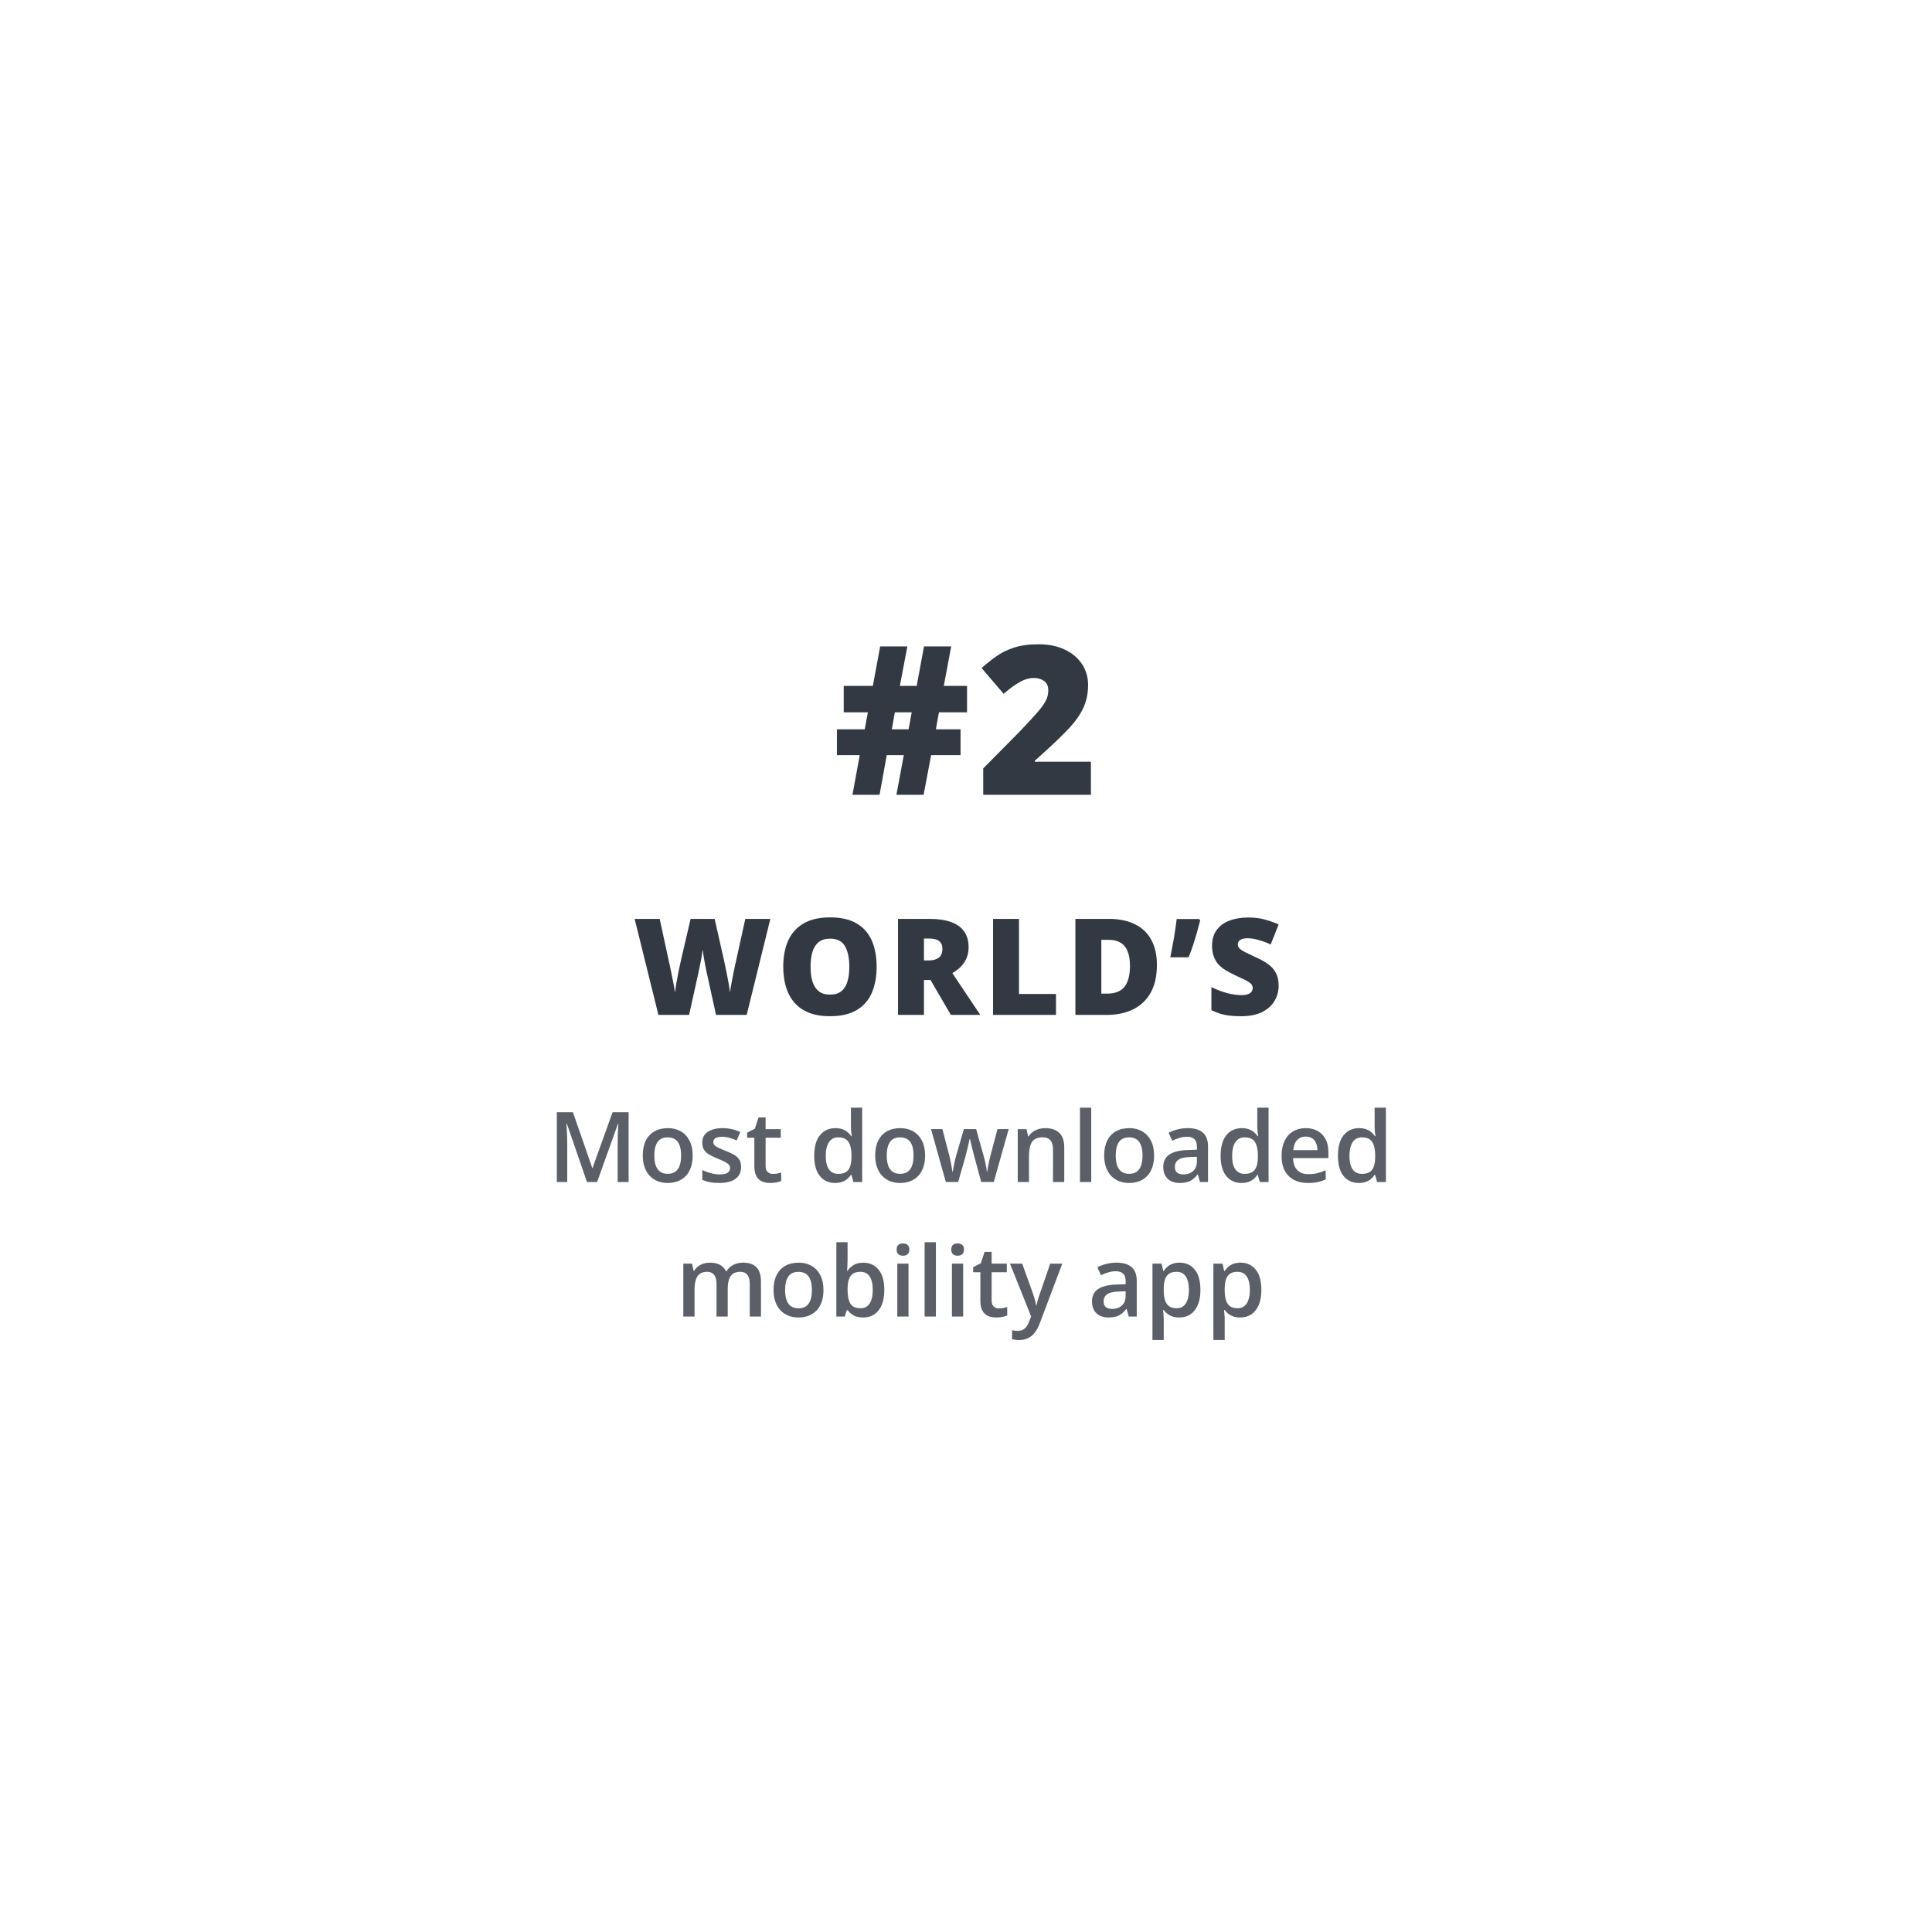 <svg width="158" height="158" viewBox="0 0 158 158" fill="none" xmlns="http://www.w3.org/2000/svg">
<g filter="url(#filter0_d_1448_33517)">
<rect x="24" y="24" width="110" height="110" rx="55" fill="white"/>
</g>
<path d="M62.999 75.147L61.065 83H58.557L57.805 79.579C57.791 79.514 57.767 79.405 57.735 79.251C57.706 79.097 57.672 78.921 57.633 78.725C57.597 78.528 57.563 78.334 57.531 78.144C57.502 77.951 57.481 77.788 57.467 77.656C57.452 77.788 57.429 77.951 57.397 78.144C57.364 78.334 57.329 78.528 57.289 78.725C57.254 78.921 57.218 79.097 57.182 79.251C57.15 79.405 57.126 79.514 57.112 79.579L56.355 83H53.846L51.902 75.147H53.949L54.803 79.085C54.824 79.181 54.853 79.319 54.889 79.498C54.928 79.674 54.967 79.867 55.007 80.078C55.05 80.286 55.089 80.486 55.125 80.68C55.161 80.873 55.186 81.034 55.2 81.163C55.229 80.941 55.266 80.689 55.313 80.406C55.363 80.123 55.417 79.836 55.474 79.546C55.535 79.253 55.592 78.981 55.646 78.73C55.7 78.479 55.746 78.275 55.785 78.118L56.478 75.147H58.444L59.115 78.118C59.151 78.272 59.196 78.476 59.25 78.73C59.307 78.981 59.364 79.253 59.422 79.546C59.483 79.84 59.538 80.13 59.588 80.416C59.638 80.699 59.676 80.948 59.701 81.163C59.722 80.984 59.758 80.758 59.808 80.486C59.858 80.211 59.909 79.944 59.959 79.686C60.013 79.425 60.054 79.228 60.082 79.095L60.952 75.147H62.999ZM71.692 79.063C71.692 79.668 71.618 80.22 71.471 80.717C71.328 81.211 71.103 81.638 70.795 81.996C70.487 82.354 70.091 82.629 69.608 82.823C69.124 83.013 68.546 83.107 67.873 83.107C67.214 83.107 66.643 83.013 66.159 82.823C65.68 82.629 65.284 82.356 64.972 82.001C64.661 81.643 64.43 81.215 64.279 80.717C64.129 80.22 64.054 79.665 64.054 79.052C64.054 78.236 64.188 77.527 64.457 76.925C64.729 76.32 65.148 75.853 65.714 75.523C66.279 75.19 67.003 75.024 67.883 75.024C68.779 75.024 69.506 75.19 70.064 75.523C70.626 75.856 71.038 76.326 71.299 76.931C71.561 77.536 71.692 78.247 71.692 79.063ZM66.288 79.063C66.288 79.536 66.342 79.942 66.449 80.282C66.557 80.622 66.727 80.884 66.96 81.066C67.192 81.249 67.497 81.34 67.873 81.34C68.263 81.34 68.573 81.249 68.802 81.066C69.035 80.884 69.201 80.622 69.302 80.282C69.405 79.942 69.457 79.536 69.457 79.063C69.457 78.354 69.339 77.794 69.103 77.382C68.866 76.97 68.46 76.764 67.883 76.764C67.5 76.764 67.191 76.857 66.954 77.043C66.722 77.23 66.552 77.495 66.444 77.838C66.34 78.182 66.288 78.59 66.288 79.063ZM76.012 75.147C76.725 75.147 77.317 75.235 77.79 75.411C78.263 75.582 78.617 75.84 78.854 76.184C79.094 76.528 79.213 76.956 79.213 77.468C79.213 77.787 79.16 78.076 79.052 78.338C78.945 78.599 78.791 78.834 78.59 79.041C78.394 79.246 78.157 79.425 77.882 79.579L80.169 83H77.763L76.098 80.143H75.561V83H73.44V75.147H76.012ZM75.98 76.753H75.561V78.547H75.959C76.284 78.547 76.551 78.476 76.759 78.332C76.967 78.189 77.07 77.933 77.07 77.564C77.07 77.31 76.984 77.112 76.813 76.968C76.641 76.825 76.363 76.753 75.98 76.753ZM81.214 83V75.147H83.335V81.287H86.359V83H81.214ZM94.612 78.907C94.612 79.82 94.442 80.579 94.102 81.185C93.761 81.79 93.281 82.245 92.662 82.549C92.046 82.85 91.321 83 90.487 83H87.946V75.147H90.664C91.509 75.147 92.225 75.293 92.812 75.582C93.4 75.873 93.846 76.297 94.15 76.856C94.458 77.414 94.612 78.098 94.612 78.907ZM92.41 78.982C92.41 78.506 92.345 78.112 92.216 77.801C92.091 77.486 91.901 77.251 91.647 77.097C91.393 76.94 91.072 76.861 90.686 76.861H90.068V81.26H90.54C91.185 81.26 91.658 81.074 91.959 80.701C92.259 80.325 92.41 79.752 92.41 78.982ZM98.068 75.158L98.148 75.276C98.084 75.541 98 75.858 97.896 76.227C97.792 76.592 97.679 76.959 97.558 77.328C97.439 77.697 97.319 78.017 97.198 78.29H95.704C95.758 78.039 95.81 77.778 95.86 77.505C95.914 77.23 95.964 76.954 96.011 76.678C96.057 76.403 96.098 76.136 96.134 75.878C96.174 75.617 96.206 75.377 96.231 75.158H98.068ZM104.569 80.615C104.569 81.041 104.462 81.446 104.247 81.829C104.032 82.209 103.697 82.517 103.242 82.753C102.791 82.989 102.208 83.107 101.492 83.107C101.133 83.107 100.818 83.091 100.546 83.059C100.278 83.027 100.027 82.975 99.794 82.903C99.561 82.828 99.32 82.731 99.069 82.613V80.723C99.495 80.938 99.925 81.102 100.358 81.217C100.791 81.328 101.184 81.383 101.534 81.383C101.746 81.383 101.918 81.358 102.05 81.308C102.186 81.258 102.286 81.19 102.351 81.104C102.415 81.014 102.448 80.912 102.448 80.798C102.448 80.662 102.399 80.547 102.303 80.454C102.209 80.357 102.059 80.257 101.851 80.153C101.644 80.049 101.37 79.921 101.03 79.767C100.74 79.63 100.476 79.491 100.24 79.348C100.007 79.204 99.807 79.041 99.638 78.859C99.474 78.673 99.347 78.456 99.257 78.209C99.168 77.962 99.123 77.67 99.123 77.334C99.123 76.829 99.246 76.406 99.493 76.066C99.744 75.722 100.091 75.464 100.535 75.293C100.983 75.121 101.499 75.035 102.082 75.035C102.594 75.035 103.054 75.092 103.463 75.207C103.874 75.321 104.243 75.452 104.569 75.599L103.919 77.237C103.583 77.083 103.251 76.961 102.926 76.872C102.6 76.778 102.297 76.732 102.018 76.732C101.835 76.732 101.685 76.755 101.567 76.802C101.452 76.845 101.366 76.904 101.309 76.979C101.255 77.054 101.228 77.14 101.228 77.237C101.228 77.359 101.275 77.468 101.368 77.564C101.465 77.661 101.624 77.767 101.846 77.881C102.072 77.992 102.378 78.137 102.764 78.316C103.148 78.488 103.473 78.674 103.742 78.875C104.011 79.072 104.215 79.31 104.354 79.589C104.498 79.865 104.569 80.207 104.569 80.615Z" fill="#323942"/>
<path d="M76.786 58.252L76.537 59.646H78.554V61.754H76.147L75.533 65H73.308L73.914 61.754H72.519L71.93 65H69.714L70.311 61.754H68.444V59.646H70.718L70.975 58.252H69V56.093H71.382L71.98 52.864H74.204L73.59 56.093H74.968L75.566 52.864H77.79L77.184 56.093H79.085V58.252H76.786ZM72.934 59.646H74.304L74.561 58.252H73.183L72.934 59.646ZM89.216 65H80.409V62.842L83.372 59.845C83.986 59.203 84.462 58.689 84.8 58.301C85.143 57.914 85.384 57.585 85.522 57.313C85.66 57.042 85.73 56.76 85.73 56.467C85.73 56.107 85.613 55.847 85.381 55.687C85.149 55.526 84.875 55.446 84.559 55.446C84.177 55.446 83.79 55.556 83.397 55.778C83.01 55.994 82.57 56.315 82.077 56.741L80.276 54.632C80.641 54.306 81.029 53.996 81.438 53.703C81.848 53.404 82.332 53.16 82.891 52.972C83.45 52.784 84.13 52.69 84.933 52.69C85.757 52.69 86.471 52.834 87.074 53.122C87.683 53.409 88.153 53.805 88.486 54.309C88.817 54.807 88.984 55.374 88.984 56.01C88.984 56.713 88.853 57.341 88.593 57.895C88.339 58.442 87.954 58.993 87.44 59.546C86.925 60.094 86.283 60.717 85.514 61.414L84.626 62.211V62.294H89.216V65Z" fill="#323942"/>
<path opacity="0.8" d="M48.003 96.666L46.358 91.897H46.323C46.331 92.004 46.34 92.15 46.35 92.335C46.361 92.519 46.37 92.717 46.378 92.928C46.386 93.139 46.389 93.341 46.389 93.534V96.666H45.538V90.956H46.854L48.436 95.514H48.46L50.097 90.956H51.409V96.666H50.514V93.487C50.514 93.312 50.517 93.124 50.522 92.92C50.53 92.717 50.538 92.525 50.546 92.342C50.556 92.16 50.564 92.014 50.569 91.905H50.538L48.831 96.666H48.003ZM56.647 94.495C56.647 94.854 56.6 95.173 56.507 95.452C56.413 95.73 56.276 95.966 56.097 96.159C55.917 96.349 55.701 96.495 55.448 96.596C55.196 96.695 54.91 96.745 54.593 96.745C54.296 96.745 54.024 96.695 53.776 96.596C53.529 96.495 53.314 96.349 53.132 96.159C52.952 95.966 52.813 95.73 52.714 95.452C52.615 95.173 52.565 94.854 52.565 94.495C52.565 94.018 52.647 93.614 52.811 93.284C52.978 92.95 53.215 92.697 53.522 92.522C53.83 92.347 54.196 92.26 54.62 92.26C55.018 92.26 55.37 92.347 55.675 92.522C55.979 92.697 56.218 92.95 56.389 93.284C56.561 93.617 56.647 94.021 56.647 94.495ZM53.511 94.495C53.511 94.81 53.548 95.079 53.624 95.303C53.702 95.527 53.822 95.699 53.983 95.819C54.145 95.936 54.353 95.995 54.608 95.995C54.864 95.995 55.072 95.936 55.233 95.819C55.395 95.699 55.513 95.527 55.589 95.303C55.664 95.079 55.702 94.81 55.702 94.495C55.702 94.18 55.664 93.913 55.589 93.694C55.513 93.472 55.395 93.305 55.233 93.19C55.072 93.073 54.862 93.014 54.604 93.014C54.224 93.014 53.947 93.142 53.772 93.397C53.598 93.652 53.511 94.018 53.511 94.495ZM60.608 95.432C60.608 95.716 60.539 95.956 60.401 96.151C60.263 96.346 60.061 96.495 59.796 96.596C59.533 96.695 59.21 96.745 58.827 96.745C58.525 96.745 58.264 96.722 58.046 96.678C57.83 96.637 57.625 96.572 57.432 96.483V95.69C57.638 95.786 57.869 95.87 58.124 95.94C58.382 96.01 58.625 96.045 58.854 96.045C59.157 96.045 59.374 95.999 59.507 95.905C59.639 95.808 59.706 95.681 59.706 95.522C59.706 95.428 59.679 95.345 59.624 95.272C59.572 95.197 59.473 95.12 59.327 95.041C59.184 94.961 58.973 94.864 58.694 94.752C58.421 94.643 58.19 94.534 58.003 94.424C57.815 94.315 57.673 94.183 57.577 94.03C57.481 93.874 57.432 93.674 57.432 93.432C57.432 93.049 57.584 92.759 57.886 92.561C58.19 92.361 58.593 92.26 59.093 92.26C59.358 92.26 59.608 92.288 59.843 92.342C60.08 92.394 60.311 92.471 60.538 92.573L60.249 93.264C60.054 93.178 59.857 93.108 59.659 93.053C59.464 92.996 59.264 92.967 59.061 92.967C58.824 92.967 58.643 93.004 58.518 93.077C58.396 93.15 58.335 93.254 58.335 93.389C58.335 93.491 58.365 93.577 58.425 93.647C58.485 93.717 58.587 93.788 58.733 93.858C58.882 93.928 59.087 94.016 59.35 94.12C59.608 94.219 59.831 94.323 60.018 94.432C60.209 94.539 60.354 94.67 60.456 94.827C60.557 94.983 60.608 95.185 60.608 95.432ZM63.21 96.002C63.33 96.002 63.448 95.992 63.565 95.971C63.682 95.948 63.789 95.92 63.886 95.889V96.585C63.784 96.629 63.653 96.666 63.491 96.698C63.33 96.729 63.162 96.745 62.987 96.745C62.742 96.745 62.522 96.704 62.327 96.624C62.132 96.54 61.977 96.398 61.862 96.198C61.748 95.997 61.69 95.72 61.69 95.366V93.041H61.1V92.631L61.733 92.307L62.034 91.381H62.612V92.342H63.85V93.041H62.612V95.354C62.612 95.573 62.667 95.736 62.776 95.842C62.886 95.949 63.03 96.002 63.21 96.002ZM68.296 96.745C67.78 96.745 67.366 96.557 67.054 96.182C66.744 95.805 66.589 95.249 66.589 94.514C66.589 93.772 66.746 93.211 67.061 92.831C67.379 92.45 67.797 92.26 68.315 92.26C68.534 92.26 68.725 92.29 68.889 92.35C69.054 92.407 69.194 92.486 69.311 92.585C69.431 92.683 69.533 92.794 69.616 92.916H69.659C69.646 92.836 69.63 92.72 69.612 92.569C69.597 92.415 69.589 92.273 69.589 92.143V90.588H70.511V96.666H69.792L69.628 96.077H69.589C69.511 96.202 69.412 96.315 69.292 96.416C69.175 96.516 69.034 96.595 68.87 96.655C68.709 96.715 68.517 96.745 68.296 96.745ZM68.554 95.999C68.947 95.999 69.224 95.885 69.386 95.659C69.547 95.432 69.63 95.092 69.636 94.639V94.518C69.636 94.034 69.558 93.663 69.401 93.405C69.245 93.144 68.96 93.014 68.546 93.014C68.215 93.014 67.963 93.148 67.788 93.416C67.616 93.682 67.53 94.053 67.53 94.53C67.53 95.006 67.616 95.371 67.788 95.624C67.963 95.874 68.218 95.999 68.554 95.999ZM75.655 94.495C75.655 94.854 75.608 95.173 75.514 95.452C75.421 95.73 75.284 95.966 75.104 96.159C74.925 96.349 74.709 96.495 74.456 96.596C74.203 96.695 73.918 96.745 73.6 96.745C73.304 96.745 73.031 96.695 72.784 96.596C72.537 96.495 72.322 96.349 72.139 96.159C71.96 95.966 71.82 95.73 71.722 95.452C71.623 95.173 71.573 94.854 71.573 94.495C71.573 94.018 71.655 93.614 71.819 93.284C71.986 92.95 72.223 92.697 72.53 92.522C72.838 92.347 73.203 92.26 73.628 92.26C74.026 92.26 74.378 92.347 74.683 92.522C74.987 92.697 75.225 92.95 75.397 93.284C75.569 93.617 75.655 94.021 75.655 94.495ZM72.518 94.495C72.518 94.81 72.556 95.079 72.632 95.303C72.71 95.527 72.83 95.699 72.991 95.819C73.153 95.936 73.361 95.995 73.616 95.995C73.871 95.995 74.08 95.936 74.241 95.819C74.403 95.699 74.521 95.527 74.597 95.303C74.672 95.079 74.71 94.81 74.71 94.495C74.71 94.18 74.672 93.913 74.597 93.694C74.521 93.472 74.403 93.305 74.241 93.19C74.08 93.073 73.87 93.014 73.612 93.014C73.232 93.014 72.955 93.142 72.78 93.397C72.606 93.652 72.518 94.018 72.518 94.495ZM80.245 96.663L79.698 94.651C79.672 94.552 79.641 94.432 79.604 94.291C79.568 94.151 79.531 94.006 79.495 93.858C79.459 93.707 79.425 93.567 79.393 93.44C79.365 93.312 79.343 93.213 79.327 93.143H79.296C79.283 93.213 79.262 93.312 79.233 93.44C79.205 93.567 79.172 93.707 79.136 93.858C79.099 94.009 79.063 94.156 79.026 94.299C78.992 94.442 78.961 94.565 78.933 94.666L78.358 96.663H77.35L76.139 92.338H77.069L77.632 94.487C77.668 94.633 77.703 94.79 77.737 94.96C77.774 95.129 77.805 95.29 77.831 95.444C77.857 95.597 77.876 95.724 77.889 95.823H77.921C77.931 95.752 77.945 95.664 77.964 95.557C77.982 95.448 78.003 95.335 78.026 95.217C78.05 95.097 78.073 94.986 78.097 94.881C78.12 94.775 78.142 94.689 78.163 94.624L78.827 92.338H79.831L80.468 94.624C80.496 94.722 80.528 94.847 80.561 94.999C80.595 95.147 80.625 95.297 80.651 95.448C80.68 95.596 80.698 95.72 80.706 95.819H80.737C80.748 95.73 80.766 95.611 80.792 95.46C80.82 95.306 80.853 95.143 80.889 94.971C80.926 94.797 80.964 94.635 81.003 94.487L81.577 92.338H82.491L81.272 96.663H80.245ZM85.487 92.26C85.974 92.26 86.353 92.387 86.624 92.639C86.897 92.889 87.034 93.291 87.034 93.846V96.666H86.116V94.018C86.116 93.682 86.047 93.431 85.909 93.264C85.771 93.095 85.558 93.01 85.268 93.01C84.849 93.01 84.558 93.139 84.393 93.397C84.232 93.655 84.151 94.028 84.151 94.518V96.666H83.233V92.342H83.948L84.077 92.928H84.128C84.222 92.777 84.338 92.653 84.475 92.557C84.616 92.458 84.772 92.384 84.944 92.335C85.119 92.285 85.3 92.26 85.487 92.26ZM89.241 96.666H88.319V90.588H89.241V96.666ZM94.382 94.495C94.382 94.854 94.335 95.173 94.241 95.452C94.147 95.73 94.011 95.966 93.831 96.159C93.651 96.349 93.435 96.495 93.183 96.596C92.93 96.695 92.645 96.745 92.327 96.745C92.03 96.745 91.758 96.695 91.511 96.596C91.263 96.495 91.048 96.349 90.866 96.159C90.686 95.966 90.547 95.73 90.448 95.452C90.349 95.173 90.3 94.854 90.3 94.495C90.3 94.018 90.382 93.614 90.546 93.284C90.713 92.95 90.949 92.697 91.257 92.522C91.564 92.347 91.93 92.26 92.354 92.26C92.753 92.26 93.104 92.347 93.409 92.522C93.714 92.697 93.952 92.95 94.124 93.284C94.296 93.617 94.382 94.021 94.382 94.495ZM91.245 94.495C91.245 94.81 91.283 95.079 91.358 95.303C91.436 95.527 91.556 95.699 91.718 95.819C91.879 95.936 92.088 95.995 92.343 95.995C92.598 95.995 92.806 95.936 92.968 95.819C93.129 95.699 93.248 95.527 93.323 95.303C93.399 95.079 93.436 94.81 93.436 94.495C93.436 94.18 93.399 93.913 93.323 93.694C93.248 93.472 93.129 93.305 92.968 93.19C92.806 93.073 92.597 93.014 92.339 93.014C91.959 93.014 91.681 93.142 91.507 93.397C91.332 93.652 91.245 94.018 91.245 94.495ZM97.132 92.26C97.679 92.26 98.091 92.381 98.37 92.624C98.651 92.866 98.792 93.243 98.792 93.756V96.666H98.139L97.964 96.053H97.933C97.81 96.21 97.684 96.338 97.554 96.44C97.423 96.541 97.272 96.617 97.1 96.666C96.931 96.719 96.724 96.745 96.479 96.745C96.222 96.745 95.991 96.698 95.788 96.604C95.585 96.508 95.425 96.362 95.308 96.166C95.19 95.971 95.132 95.724 95.132 95.424C95.132 94.979 95.297 94.644 95.628 94.42C95.961 94.197 96.464 94.073 97.136 94.049L97.886 94.022V93.795C97.886 93.496 97.815 93.282 97.675 93.155C97.537 93.027 97.341 92.963 97.089 92.963C96.873 92.963 96.663 92.995 96.46 93.057C96.257 93.12 96.059 93.197 95.866 93.288L95.569 92.639C95.78 92.527 96.02 92.436 96.288 92.366C96.559 92.295 96.84 92.26 97.132 92.26ZM97.882 94.6L97.323 94.62C96.865 94.635 96.543 94.713 96.358 94.854C96.173 94.995 96.081 95.187 96.081 95.432C96.081 95.646 96.145 95.802 96.272 95.901C96.4 95.997 96.568 96.045 96.776 96.045C97.094 96.045 97.357 95.956 97.565 95.776C97.776 95.594 97.882 95.327 97.882 94.975V94.6ZM101.53 96.745C101.015 96.745 100.6 96.557 100.288 96.182C99.978 95.805 99.823 95.249 99.823 94.514C99.823 93.772 99.981 93.211 100.296 92.831C100.613 92.45 101.031 92.26 101.55 92.26C101.768 92.26 101.96 92.29 102.124 92.35C102.288 92.407 102.429 92.486 102.546 92.585C102.666 92.683 102.767 92.794 102.85 92.916H102.893C102.88 92.836 102.865 92.72 102.847 92.569C102.831 92.415 102.823 92.273 102.823 92.143V90.588H103.745V96.666H103.026L102.862 96.077H102.823C102.745 96.202 102.646 96.315 102.526 96.416C102.409 96.516 102.268 96.595 102.104 96.655C101.943 96.715 101.752 96.745 101.53 96.745ZM101.788 95.999C102.181 95.999 102.459 95.885 102.62 95.659C102.781 95.432 102.865 95.092 102.87 94.639V94.518C102.87 94.034 102.792 93.663 102.636 93.405C102.479 93.144 102.194 93.014 101.78 93.014C101.449 93.014 101.197 93.148 101.022 93.416C100.85 93.682 100.765 94.053 100.765 94.53C100.765 95.006 100.85 95.371 101.022 95.624C101.197 95.874 101.452 95.999 101.788 95.999ZM106.784 92.26C107.169 92.26 107.5 92.34 107.776 92.499C108.052 92.657 108.265 92.883 108.413 93.174C108.561 93.466 108.636 93.815 108.636 94.221V94.713H105.749C105.759 95.133 105.871 95.456 106.085 95.682C106.301 95.909 106.603 96.022 106.991 96.022C107.267 96.022 107.515 95.996 107.733 95.944C107.955 95.889 108.183 95.81 108.417 95.706V96.452C108.201 96.553 107.981 96.627 107.757 96.674C107.533 96.721 107.265 96.745 106.952 96.745C106.528 96.745 106.154 96.663 105.831 96.499C105.511 96.332 105.259 96.085 105.077 95.756C104.897 95.428 104.808 95.021 104.808 94.534C104.808 94.049 104.89 93.638 105.054 93.299C105.218 92.961 105.448 92.703 105.745 92.526C106.042 92.349 106.388 92.26 106.784 92.26ZM106.784 92.952C106.495 92.952 106.261 93.045 106.081 93.233C105.904 93.42 105.8 93.695 105.768 94.057H107.737C107.735 93.841 107.698 93.65 107.628 93.483C107.56 93.316 107.456 93.186 107.315 93.092C107.177 92.999 107 92.952 106.784 92.952ZM111.124 96.745C110.608 96.745 110.194 96.557 109.882 96.182C109.572 95.805 109.417 95.249 109.417 94.514C109.417 93.772 109.574 93.211 109.89 92.831C110.207 92.45 110.625 92.26 111.143 92.26C111.362 92.26 111.554 92.29 111.718 92.35C111.882 92.407 112.022 92.486 112.14 92.585C112.259 92.683 112.361 92.794 112.444 92.916H112.487C112.474 92.836 112.459 92.72 112.44 92.569C112.425 92.415 112.417 92.273 112.417 92.143V90.588H113.339V96.666H112.62L112.456 96.077H112.417C112.339 96.202 112.24 96.315 112.12 96.416C112.003 96.516 111.862 96.595 111.698 96.655C111.537 96.715 111.345 96.745 111.124 96.745ZM111.382 95.999C111.775 95.999 112.052 95.885 112.214 95.659C112.375 95.432 112.459 95.092 112.464 94.639V94.518C112.464 94.034 112.386 93.663 112.229 93.405C112.073 93.144 111.788 93.014 111.374 93.014C111.043 93.014 110.791 93.148 110.616 93.416C110.444 93.682 110.358 94.053 110.358 94.53C110.358 95.006 110.444 95.371 110.616 95.624C110.791 95.874 111.046 95.999 111.382 95.999ZM60.768 103.26C61.253 103.26 61.617 103.385 61.862 103.635C62.11 103.885 62.233 104.286 62.233 104.838V107.667H61.315V105.002C61.315 104.674 61.252 104.427 61.124 104.26C60.996 104.094 60.802 104.01 60.542 104.01C60.177 104.01 59.914 104.127 59.753 104.362C59.594 104.594 59.514 104.931 59.514 105.374V107.667H58.597V105.002C58.597 104.784 58.568 104.601 58.511 104.456C58.456 104.307 58.371 104.196 58.257 104.124C58.142 104.048 57.998 104.01 57.823 104.01C57.571 104.01 57.369 104.068 57.218 104.182C57.069 104.297 56.962 104.466 56.897 104.69C56.832 104.911 56.8 105.183 56.8 105.506V107.667H55.882V103.342H56.597L56.725 103.924H56.776C56.865 103.773 56.974 103.65 57.104 103.553C57.237 103.454 57.384 103.381 57.546 103.334C57.707 103.285 57.875 103.26 58.05 103.26C58.373 103.26 58.645 103.318 58.866 103.432C59.087 103.544 59.253 103.716 59.362 103.948H59.432C59.568 103.713 59.757 103.54 59.999 103.428C60.241 103.316 60.498 103.26 60.768 103.26ZM67.343 105.495C67.343 105.854 67.296 106.173 67.202 106.452C67.108 106.73 66.972 106.966 66.792 107.159C66.612 107.349 66.396 107.495 66.143 107.596C65.891 107.695 65.606 107.745 65.288 107.745C64.991 107.745 64.719 107.695 64.472 107.596C64.224 107.495 64.009 107.349 63.827 107.159C63.647 106.966 63.508 106.73 63.409 106.452C63.31 106.173 63.261 105.854 63.261 105.495C63.261 105.018 63.343 104.614 63.507 104.284C63.673 103.95 63.91 103.696 64.218 103.522C64.525 103.347 64.891 103.26 65.315 103.26C65.714 103.26 66.065 103.347 66.37 103.522C66.675 103.696 66.913 103.95 67.085 104.284C67.257 104.617 67.343 105.021 67.343 105.495ZM64.206 105.495C64.206 105.81 64.244 106.079 64.319 106.303C64.397 106.527 64.517 106.699 64.679 106.819C64.84 106.936 65.048 106.995 65.304 106.995C65.559 106.995 65.767 106.936 65.929 106.819C66.09 106.699 66.209 106.527 66.284 106.303C66.36 106.079 66.397 105.81 66.397 105.495C66.397 105.18 66.36 104.913 66.284 104.694C66.209 104.472 66.09 104.305 65.929 104.19C65.767 104.073 65.558 104.014 65.3 104.014C64.919 104.014 64.642 104.142 64.468 104.397C64.293 104.652 64.206 105.018 64.206 105.495ZM69.315 101.588V103.053C69.315 103.222 69.31 103.389 69.3 103.553C69.292 103.715 69.284 103.841 69.276 103.932H69.315C69.433 103.745 69.595 103.587 69.804 103.459C70.014 103.329 70.284 103.264 70.612 103.264C71.125 103.264 71.538 103.453 71.85 103.831C72.163 104.206 72.319 104.762 72.319 105.499C72.319 105.988 72.248 106.4 72.104 106.733C71.961 107.066 71.759 107.319 71.499 107.491C71.241 107.66 70.938 107.745 70.589 107.745C70.261 107.745 69.995 107.685 69.792 107.565C69.591 107.443 69.434 107.301 69.319 107.139H69.253L69.085 107.667H68.397V101.588H69.315ZM70.37 104.01C70.11 104.01 69.903 104.062 69.749 104.167C69.598 104.271 69.489 104.427 69.421 104.635C69.353 104.841 69.318 105.103 69.315 105.42V105.502C69.315 105.984 69.391 106.353 69.542 106.608C69.695 106.863 69.974 106.991 70.378 106.991C70.698 106.991 70.944 106.862 71.116 106.604C71.288 106.344 71.374 105.971 71.374 105.487C71.374 104.997 71.288 104.629 71.116 104.381C70.947 104.134 70.698 104.01 70.37 104.01ZM74.3 103.342V107.667H73.382V103.342H74.3ZM73.847 101.686C73.987 101.686 74.108 101.724 74.21 101.799C74.314 101.875 74.366 102.005 74.366 102.19C74.366 102.372 74.314 102.502 74.21 102.581C74.108 102.656 73.987 102.694 73.847 102.694C73.701 102.694 73.577 102.656 73.475 102.581C73.376 102.502 73.327 102.372 73.327 102.19C73.327 102.005 73.376 101.875 73.475 101.799C73.577 101.724 73.701 101.686 73.847 101.686ZM76.538 107.667H75.616V101.588H76.538V107.667ZM78.768 103.342V107.667H77.85V103.342H78.768ZM78.315 101.686C78.456 101.686 78.577 101.724 78.679 101.799C78.783 101.875 78.835 102.005 78.835 102.19C78.835 102.372 78.783 102.502 78.679 102.581C78.577 102.656 78.456 102.694 78.315 102.694C78.169 102.694 78.046 102.656 77.944 102.581C77.845 102.502 77.796 102.372 77.796 102.19C77.796 102.005 77.845 101.875 77.944 101.799C78.046 101.724 78.169 101.686 78.315 101.686ZM81.694 107.002C81.814 107.002 81.933 106.992 82.05 106.971C82.167 106.948 82.274 106.92 82.37 106.889V107.584C82.268 107.629 82.137 107.667 81.975 107.698C81.814 107.729 81.646 107.745 81.472 107.745C81.227 107.745 81.007 107.704 80.811 107.624C80.616 107.54 80.461 107.398 80.347 107.198C80.232 106.997 80.175 106.72 80.175 106.366V104.042H79.585V103.631L80.218 103.307L80.518 102.381H81.097V103.342H82.335V104.042H81.097V106.354C81.097 106.573 81.151 106.736 81.261 106.842C81.37 106.949 81.514 107.002 81.694 107.002ZM82.597 103.342H83.597L84.483 105.811C84.522 105.923 84.558 106.034 84.589 106.143C84.623 106.25 84.651 106.355 84.675 106.459C84.701 106.564 84.722 106.668 84.737 106.772H84.761C84.787 106.637 84.823 106.486 84.87 106.319C84.919 106.15 84.974 105.98 85.034 105.811L85.886 103.342H86.874L85.018 108.26C84.912 108.542 84.78 108.781 84.624 108.979C84.47 109.18 84.288 109.331 84.077 109.432C83.866 109.536 83.625 109.588 83.354 109.588C83.224 109.588 83.111 109.581 83.014 109.565C82.918 109.552 82.836 109.538 82.768 109.522V108.788C82.823 108.801 82.892 108.812 82.975 108.823C83.059 108.833 83.145 108.838 83.233 108.838C83.397 108.838 83.539 108.806 83.659 108.741C83.779 108.676 83.88 108.583 83.964 108.463C84.047 108.346 84.116 108.212 84.171 108.061L84.323 107.655L82.597 103.342ZM91.304 103.26C91.85 103.26 92.263 103.381 92.542 103.624C92.823 103.866 92.964 104.243 92.964 104.756V107.667H92.311L92.136 107.053H92.104C91.982 107.209 91.856 107.338 91.725 107.44C91.595 107.542 91.444 107.617 91.272 107.667C91.103 107.719 90.896 107.745 90.651 107.745C90.393 107.745 90.163 107.698 89.96 107.604C89.757 107.508 89.597 107.362 89.479 107.167C89.362 106.971 89.304 106.724 89.304 106.424C89.304 105.979 89.469 105.644 89.8 105.42C90.133 105.196 90.636 105.073 91.308 105.049L92.058 105.022V104.795C92.058 104.496 91.987 104.282 91.847 104.155C91.709 104.027 91.513 103.963 91.261 103.963C91.044 103.963 90.835 103.995 90.632 104.057C90.429 104.12 90.231 104.196 90.038 104.288L89.741 103.639C89.952 103.527 90.192 103.436 90.46 103.366C90.731 103.295 91.012 103.26 91.304 103.26ZM92.054 105.6L91.495 105.62C91.037 105.635 90.715 105.713 90.53 105.854C90.345 105.995 90.253 106.187 90.253 106.432C90.253 106.646 90.317 106.802 90.444 106.901C90.572 106.997 90.74 107.045 90.948 107.045C91.266 107.045 91.529 106.956 91.737 106.776C91.948 106.594 92.054 106.327 92.054 105.975V105.6ZM96.468 103.26C96.981 103.26 97.392 103.448 97.702 103.823C98.014 104.198 98.171 104.755 98.171 105.495C98.171 105.984 98.098 106.397 97.952 106.733C97.809 107.066 97.607 107.319 97.347 107.491C97.089 107.66 96.788 107.745 96.444 107.745C96.225 107.745 96.035 107.716 95.874 107.659C95.713 107.601 95.574 107.527 95.46 107.436C95.345 107.342 95.249 107.241 95.171 107.131H95.116C95.129 107.236 95.141 107.351 95.151 107.479C95.164 107.604 95.171 107.719 95.171 107.823V109.584H94.249V103.342H94.999L95.128 103.94H95.171C95.251 103.818 95.349 103.704 95.464 103.6C95.581 103.496 95.722 103.414 95.886 103.354C96.052 103.292 96.246 103.26 96.468 103.26ZM96.222 104.01C95.969 104.01 95.766 104.061 95.612 104.163C95.461 104.262 95.35 104.411 95.28 104.612C95.213 104.812 95.176 105.064 95.171 105.366V105.495C95.171 105.815 95.203 106.087 95.268 106.311C95.336 106.532 95.447 106.702 95.6 106.819C95.757 106.933 95.968 106.991 96.233 106.991C96.457 106.991 96.642 106.93 96.788 106.807C96.936 106.685 97.047 106.51 97.12 106.284C97.193 106.057 97.229 105.79 97.229 105.483C97.229 105.017 97.146 104.655 96.979 104.397C96.815 104.139 96.563 104.01 96.222 104.01ZM101.452 103.26C101.965 103.26 102.377 103.448 102.686 103.823C102.999 104.198 103.155 104.755 103.155 105.495C103.155 105.984 103.082 106.397 102.936 106.733C102.793 107.066 102.591 107.319 102.331 107.491C102.073 107.66 101.772 107.745 101.429 107.745C101.21 107.745 101.02 107.716 100.858 107.659C100.697 107.601 100.559 107.527 100.444 107.436C100.33 107.342 100.233 107.241 100.155 107.131H100.1C100.113 107.236 100.125 107.351 100.136 107.479C100.149 107.604 100.155 107.719 100.155 107.823V109.584H99.233V103.342H99.983L100.112 103.94H100.155C100.236 103.818 100.334 103.704 100.448 103.6C100.565 103.496 100.706 103.414 100.87 103.354C101.037 103.292 101.231 103.26 101.452 103.26ZM101.206 104.01C100.953 104.01 100.75 104.061 100.597 104.163C100.446 104.262 100.335 104.411 100.265 104.612C100.197 104.812 100.16 105.064 100.155 105.366V105.495C100.155 105.815 100.188 106.087 100.253 106.311C100.321 106.532 100.431 106.702 100.585 106.819C100.741 106.933 100.952 106.991 101.218 106.991C101.442 106.991 101.627 106.93 101.772 106.807C101.921 106.685 102.031 106.51 102.104 106.284C102.177 106.057 102.214 105.79 102.214 105.483C102.214 105.017 102.13 104.655 101.964 104.397C101.8 104.139 101.547 104.01 101.206 104.01Z" fill="#323942"/>
<defs>
<filter id="filter0_d_1448_33517" x="0" y="0" width="158" height="158" filterUnits="userSpaceOnUse" color-interpolation-filters="sRGB">
<feFlood flood-opacity="0" result="BackgroundImageFix"/>
<feColorMatrix in="SourceAlpha" type="matrix" values="0 0 0 0 0 0 0 0 0 0 0 0 0 0 0 0 0 0 127 0" result="hardAlpha"/>
<feOffset/>
<feGaussianBlur stdDeviation="12"/>
<feColorMatrix type="matrix" values="0 0 0 0 0.137 0 0 0 0 0.122 0 0 0 0 0.125 0 0 0 0.12 0"/>
<feBlend mode="normal" in2="BackgroundImageFix" result="effect1_dropShadow_1448_33517"/>
<feBlend mode="normal" in="SourceGraphic" in2="effect1_dropShadow_1448_33517" result="shape"/>
</filter>
</defs>
</svg>

